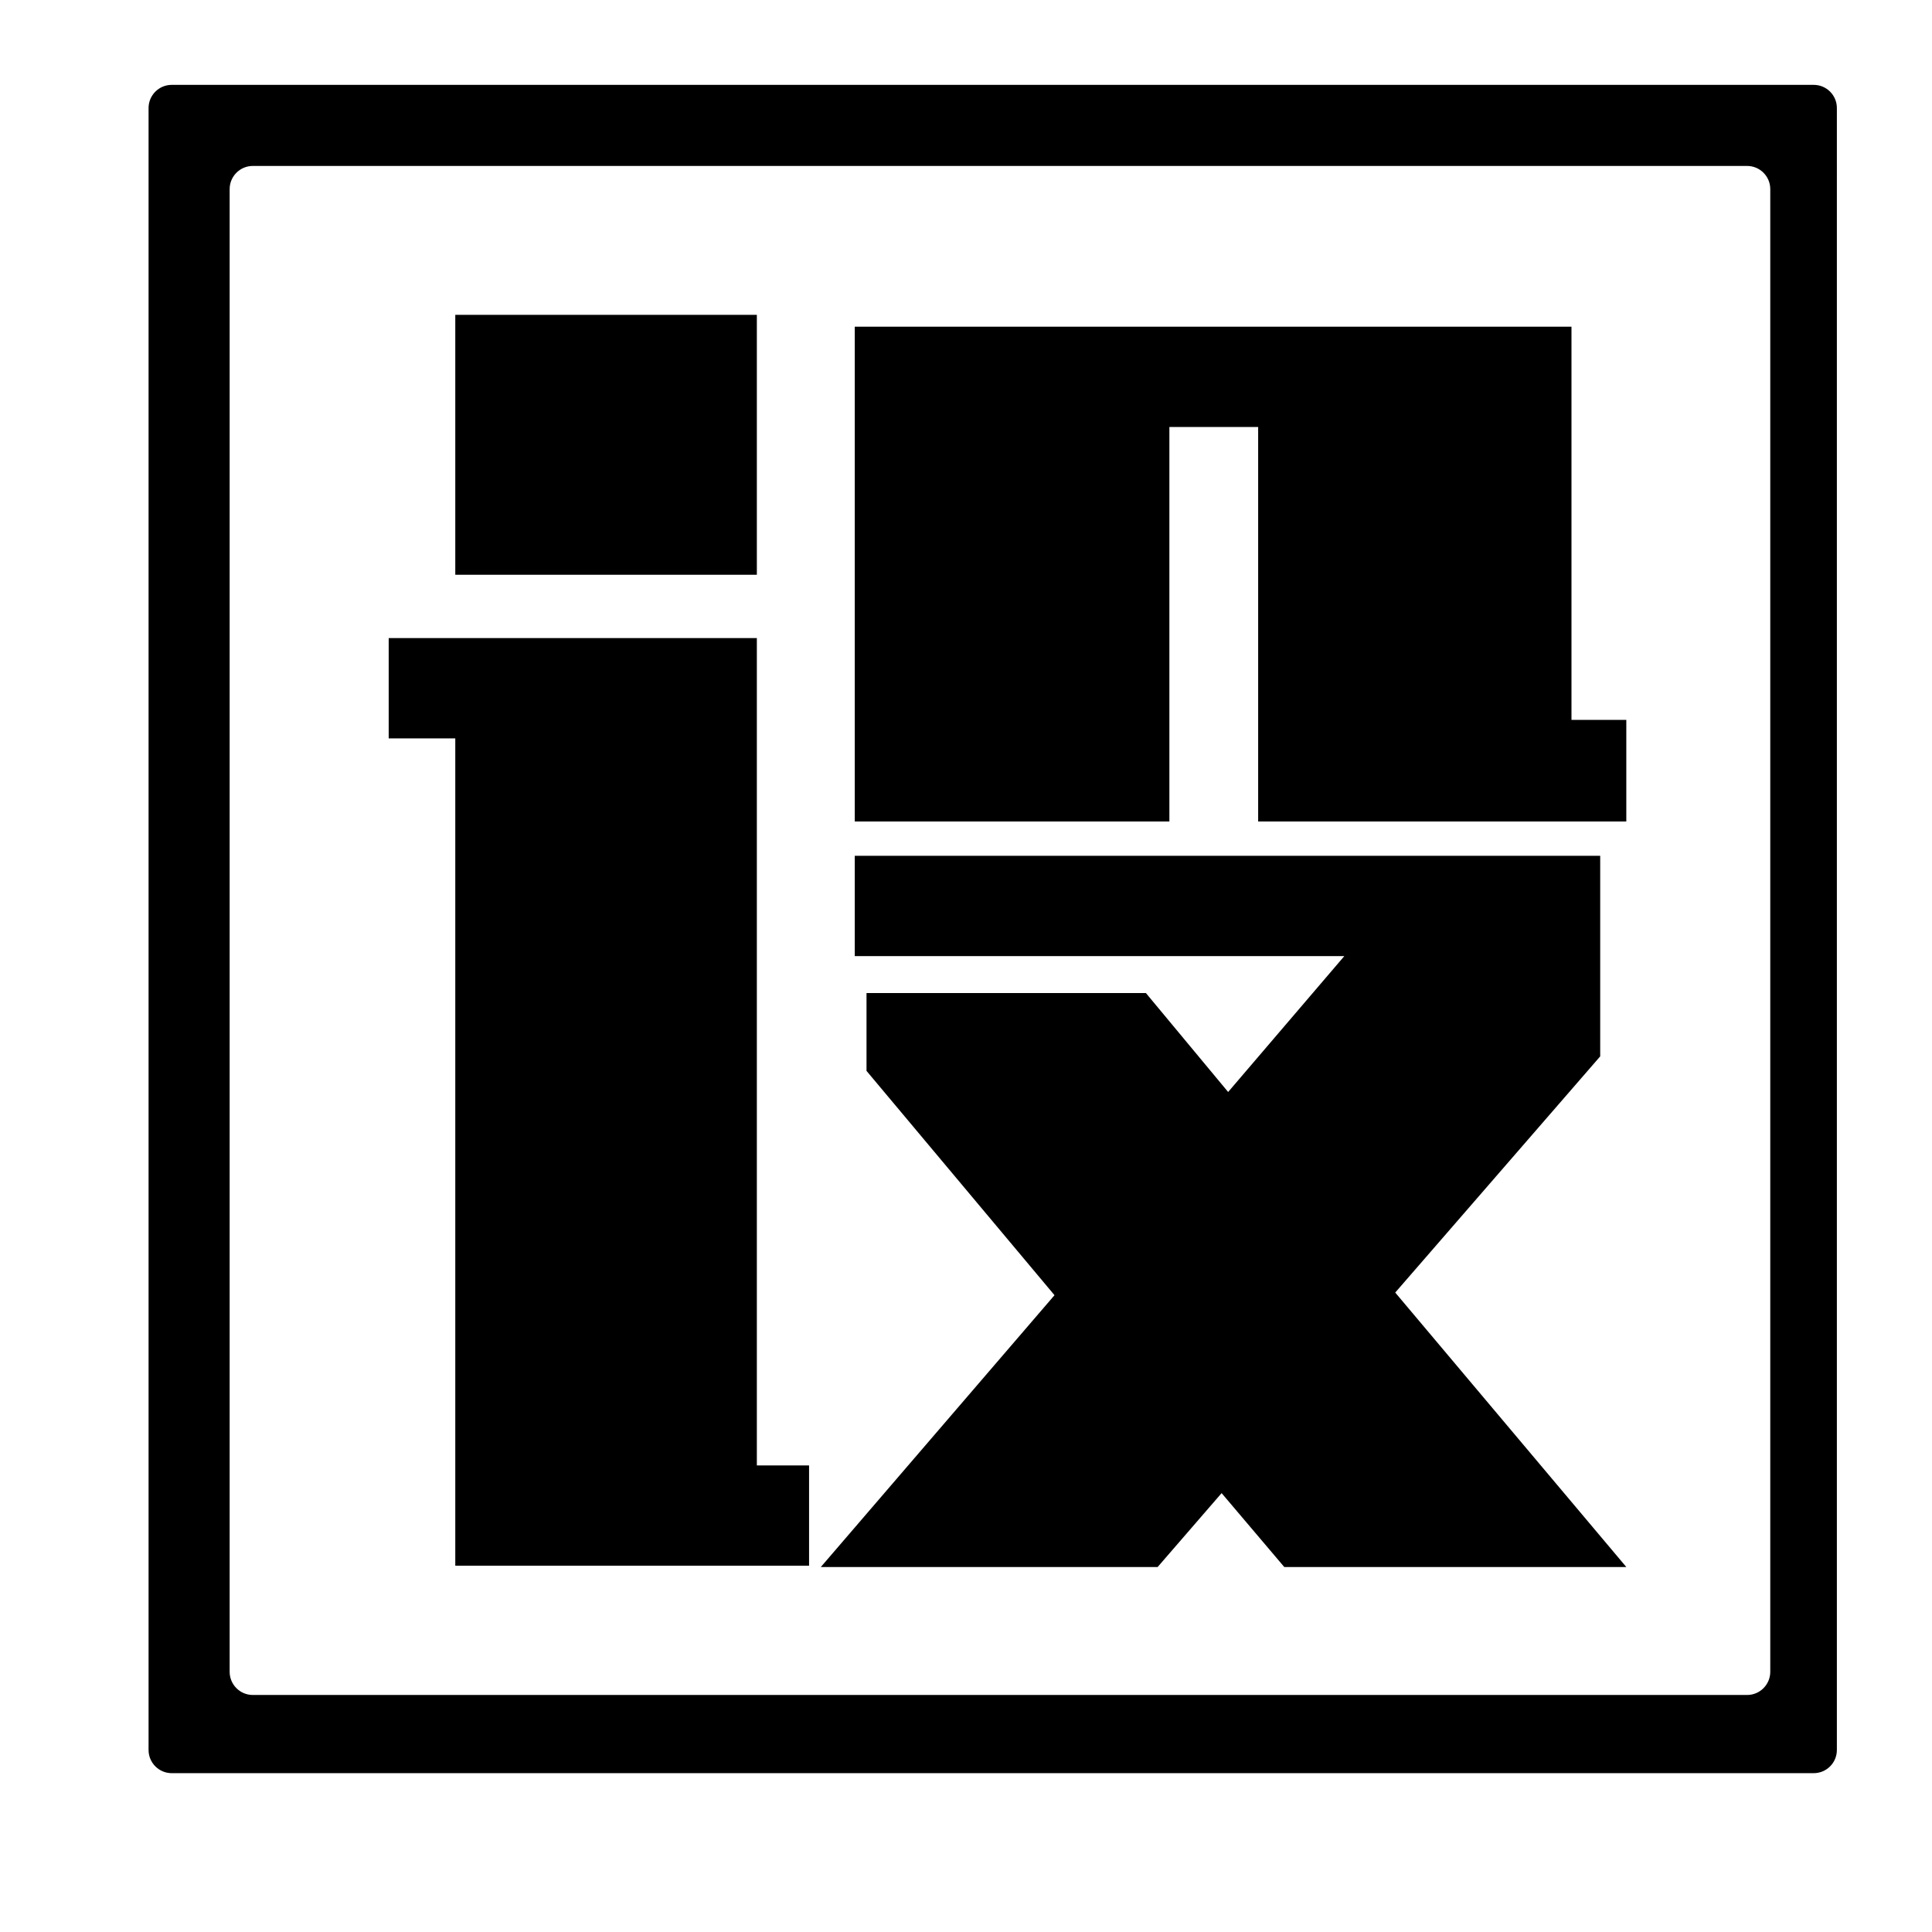 <?xml version="1.0" standalone="no"?><!DOCTYPE svg PUBLIC "-//W3C//DTD SVG 1.1//EN" "http://www.w3.org/Graphics/SVG/1.1/DTD/svg11.dtd"><svg t="1588827989361" class="icon" viewBox="0 0 1024 1024" version="1.1" xmlns="http://www.w3.org/2000/svg" p-id="8361" xmlns:xlink="http://www.w3.org/1999/xlink" width="64" height="64"><defs><style type="text/css"></style></defs><path d="M973.58 927.534c0 6.781-5.498 12.28-12.28 12.28L91.024 939.814c-6.781 0-12.28-5.498-12.28-12.28L78.744 57.257c0-6.781 5.498-12.28 12.28-12.28l870.278 0c6.781 0 12.28 5.498 12.28 12.28L973.58 927.534 973.58 927.534zM938.278 100.234c0-6.781-5.498-12.28-12.28-12.28l-791.998 0c-6.781 0-12.28 5.498-12.28 12.28l0 785.858c0 6.781 5.498 12.28 12.28 12.28l791.998 0c6.781 0 12.28-5.498 12.28-12.28L938.278 100.234zM206.021 338.204 401.147 338.204 401.147 776.7l27.677 0 0 53.151L241.309 829.85 241.309 391.355l-35.289 0L206.021 338.204zM401.147 166.863l0 137.773L241.309 304.636 241.309 166.863 401.147 166.863zM739.505 685.083l122.473 145.466L680.689 830.549l-33.212-39.164-33.905 39.164L435.052 830.549l123.857-144.067-99.639-118.891 0-41.262 148.074 0 43.593 52.453 61.583-72.034L453.043 506.748l0-53.151 395.096 0 0 106.301L739.505 685.083zM619.799 226.307l0 209.108L453.043 435.415 453.043 173.157l379.874 0 0 208.408 29.061 0 0 53.85L666.851 435.415 666.851 226.307 619.799 226.307z" p-id="8362"></path></svg>